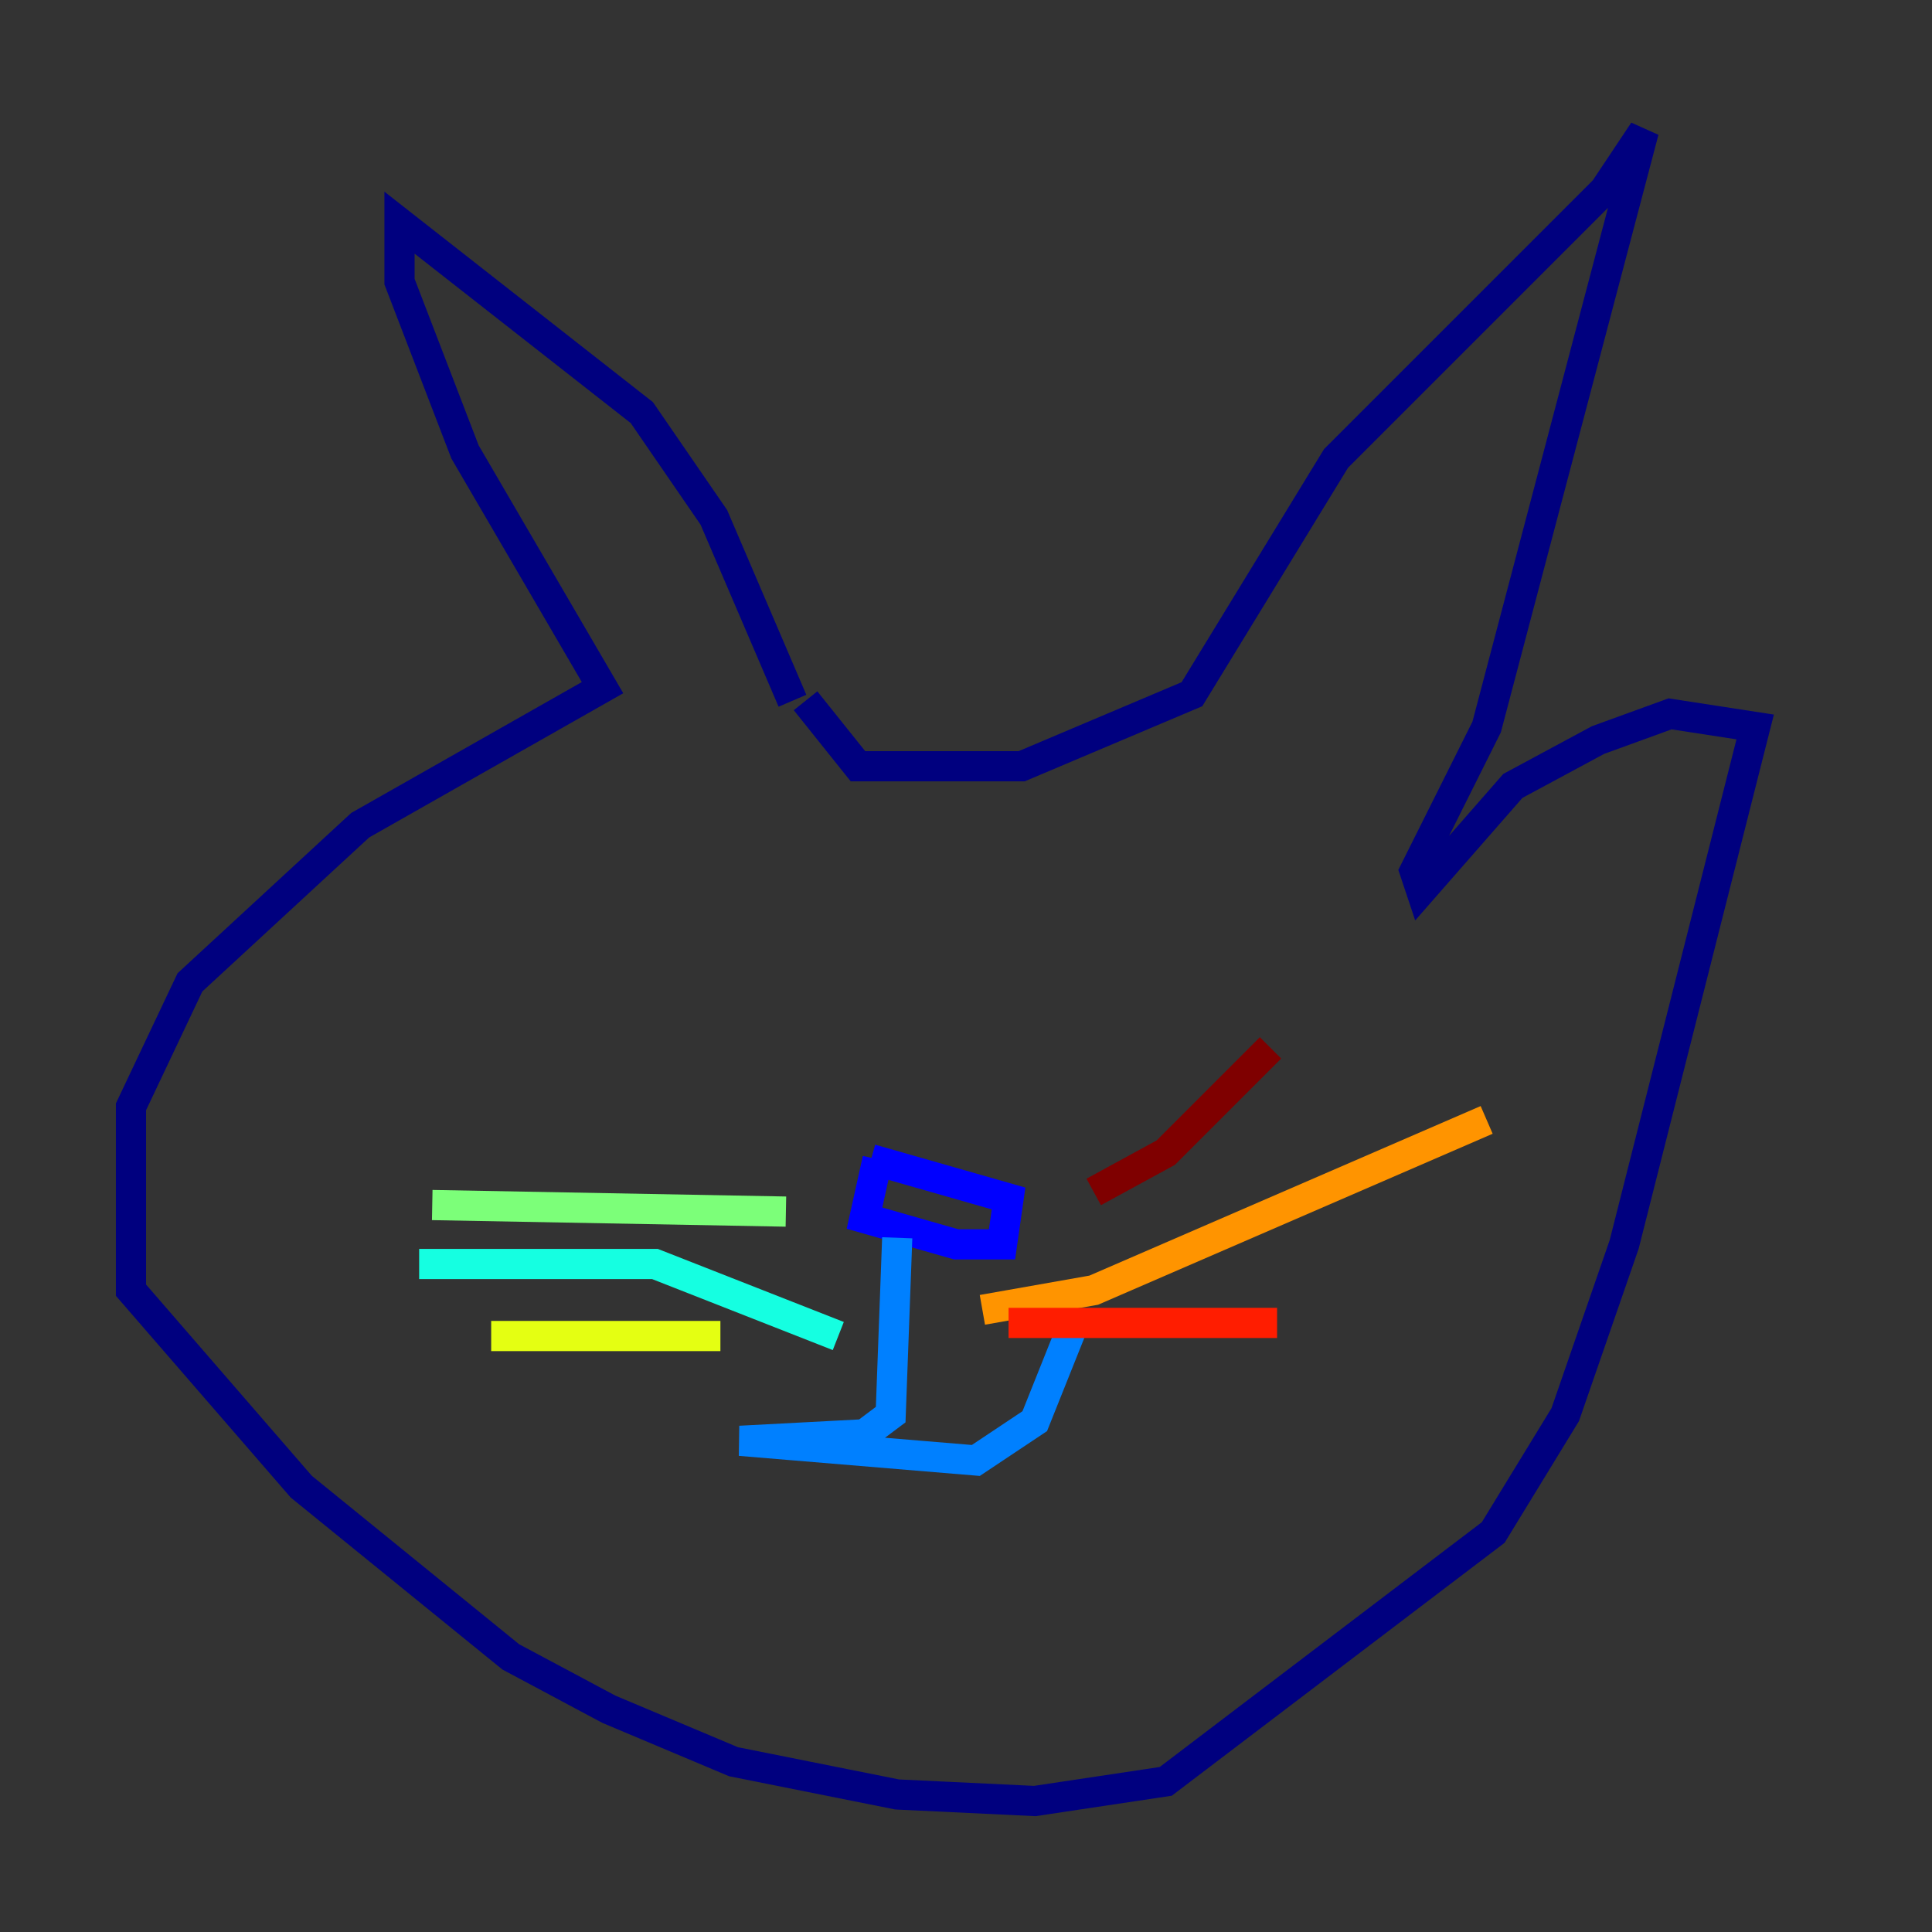 <?xml version="1.0" encoding="utf-8" ?>
<svg baseProfile="tiny" height="128" version="1.2" viewBox="0,0,128,128" width="128" xmlns="http://www.w3.org/2000/svg" xmlns:ev="http://www.w3.org/2001/xml-events" xmlns:xlink="http://www.w3.org/1999/xlink"><rect x="0" y="0" width="128" height="128" fill="#333333" stroke="none"/><defs /><polyline fill="none" points="52.502,46.427 47.295,34.278 42.522,27.336 26.468,14.752 26.468,18.658 30.807,29.939 39.919,45.559 23.864,54.671 12.583,65.085 8.678,73.329 8.678,85.478 19.959,98.495 33.844,109.776 40.352,113.248 48.597,116.719 59.444,118.888 68.556,119.322 77.234,118.02 98.929,101.532 103.702,93.722 107.607,82.441 116.285,48.163 110.644,47.295 105.871,49.031 100.231,52.068 94.156,59.01 93.722,57.709 98.495,48.163 108.909,8.678 106.305,12.583 88.515,30.373 78.969,45.993 67.688,50.766 56.841,50.766 53.37,46.427" stroke="#00007f" stroke-width="2" /><polyline fill="none" points="58.142,76.8 57.275,80.705 63.349,82.441 66.386,82.441 66.82,79.403 57.709,76.8" stroke="#0000ff" stroke-width="2" /><polyline fill="none" points="59.444,82.007 59.01,93.722 57.275,95.024 49.031,95.458 64.651,96.759 68.556,94.156 71.159,87.647" stroke="#0080ff" stroke-width="2" /><polyline fill="none" points="55.539,88.515 43.39,83.742 27.77,83.742" stroke="#15ffe1" stroke-width="2" /><polyline fill="none" points="52.068,80.271 28.637,79.837" stroke="#7cff79" stroke-width="2" /><polyline fill="none" points="47.729,88.515 32.542,88.515" stroke="#e4ff12" stroke-width="2" /><polyline fill="none" points="65.085,86.78 72.461,85.478 98.495,74.197" stroke="#ff9400" stroke-width="2" /><polyline fill="none" points="66.82,87.647 84.61,87.647" stroke="#ff1d00" stroke-width="2" /><polyline fill="none" points="72.461,78.969 77.234,76.366 84.176,69.424" stroke="#7f0000" stroke-width="2" /></svg>